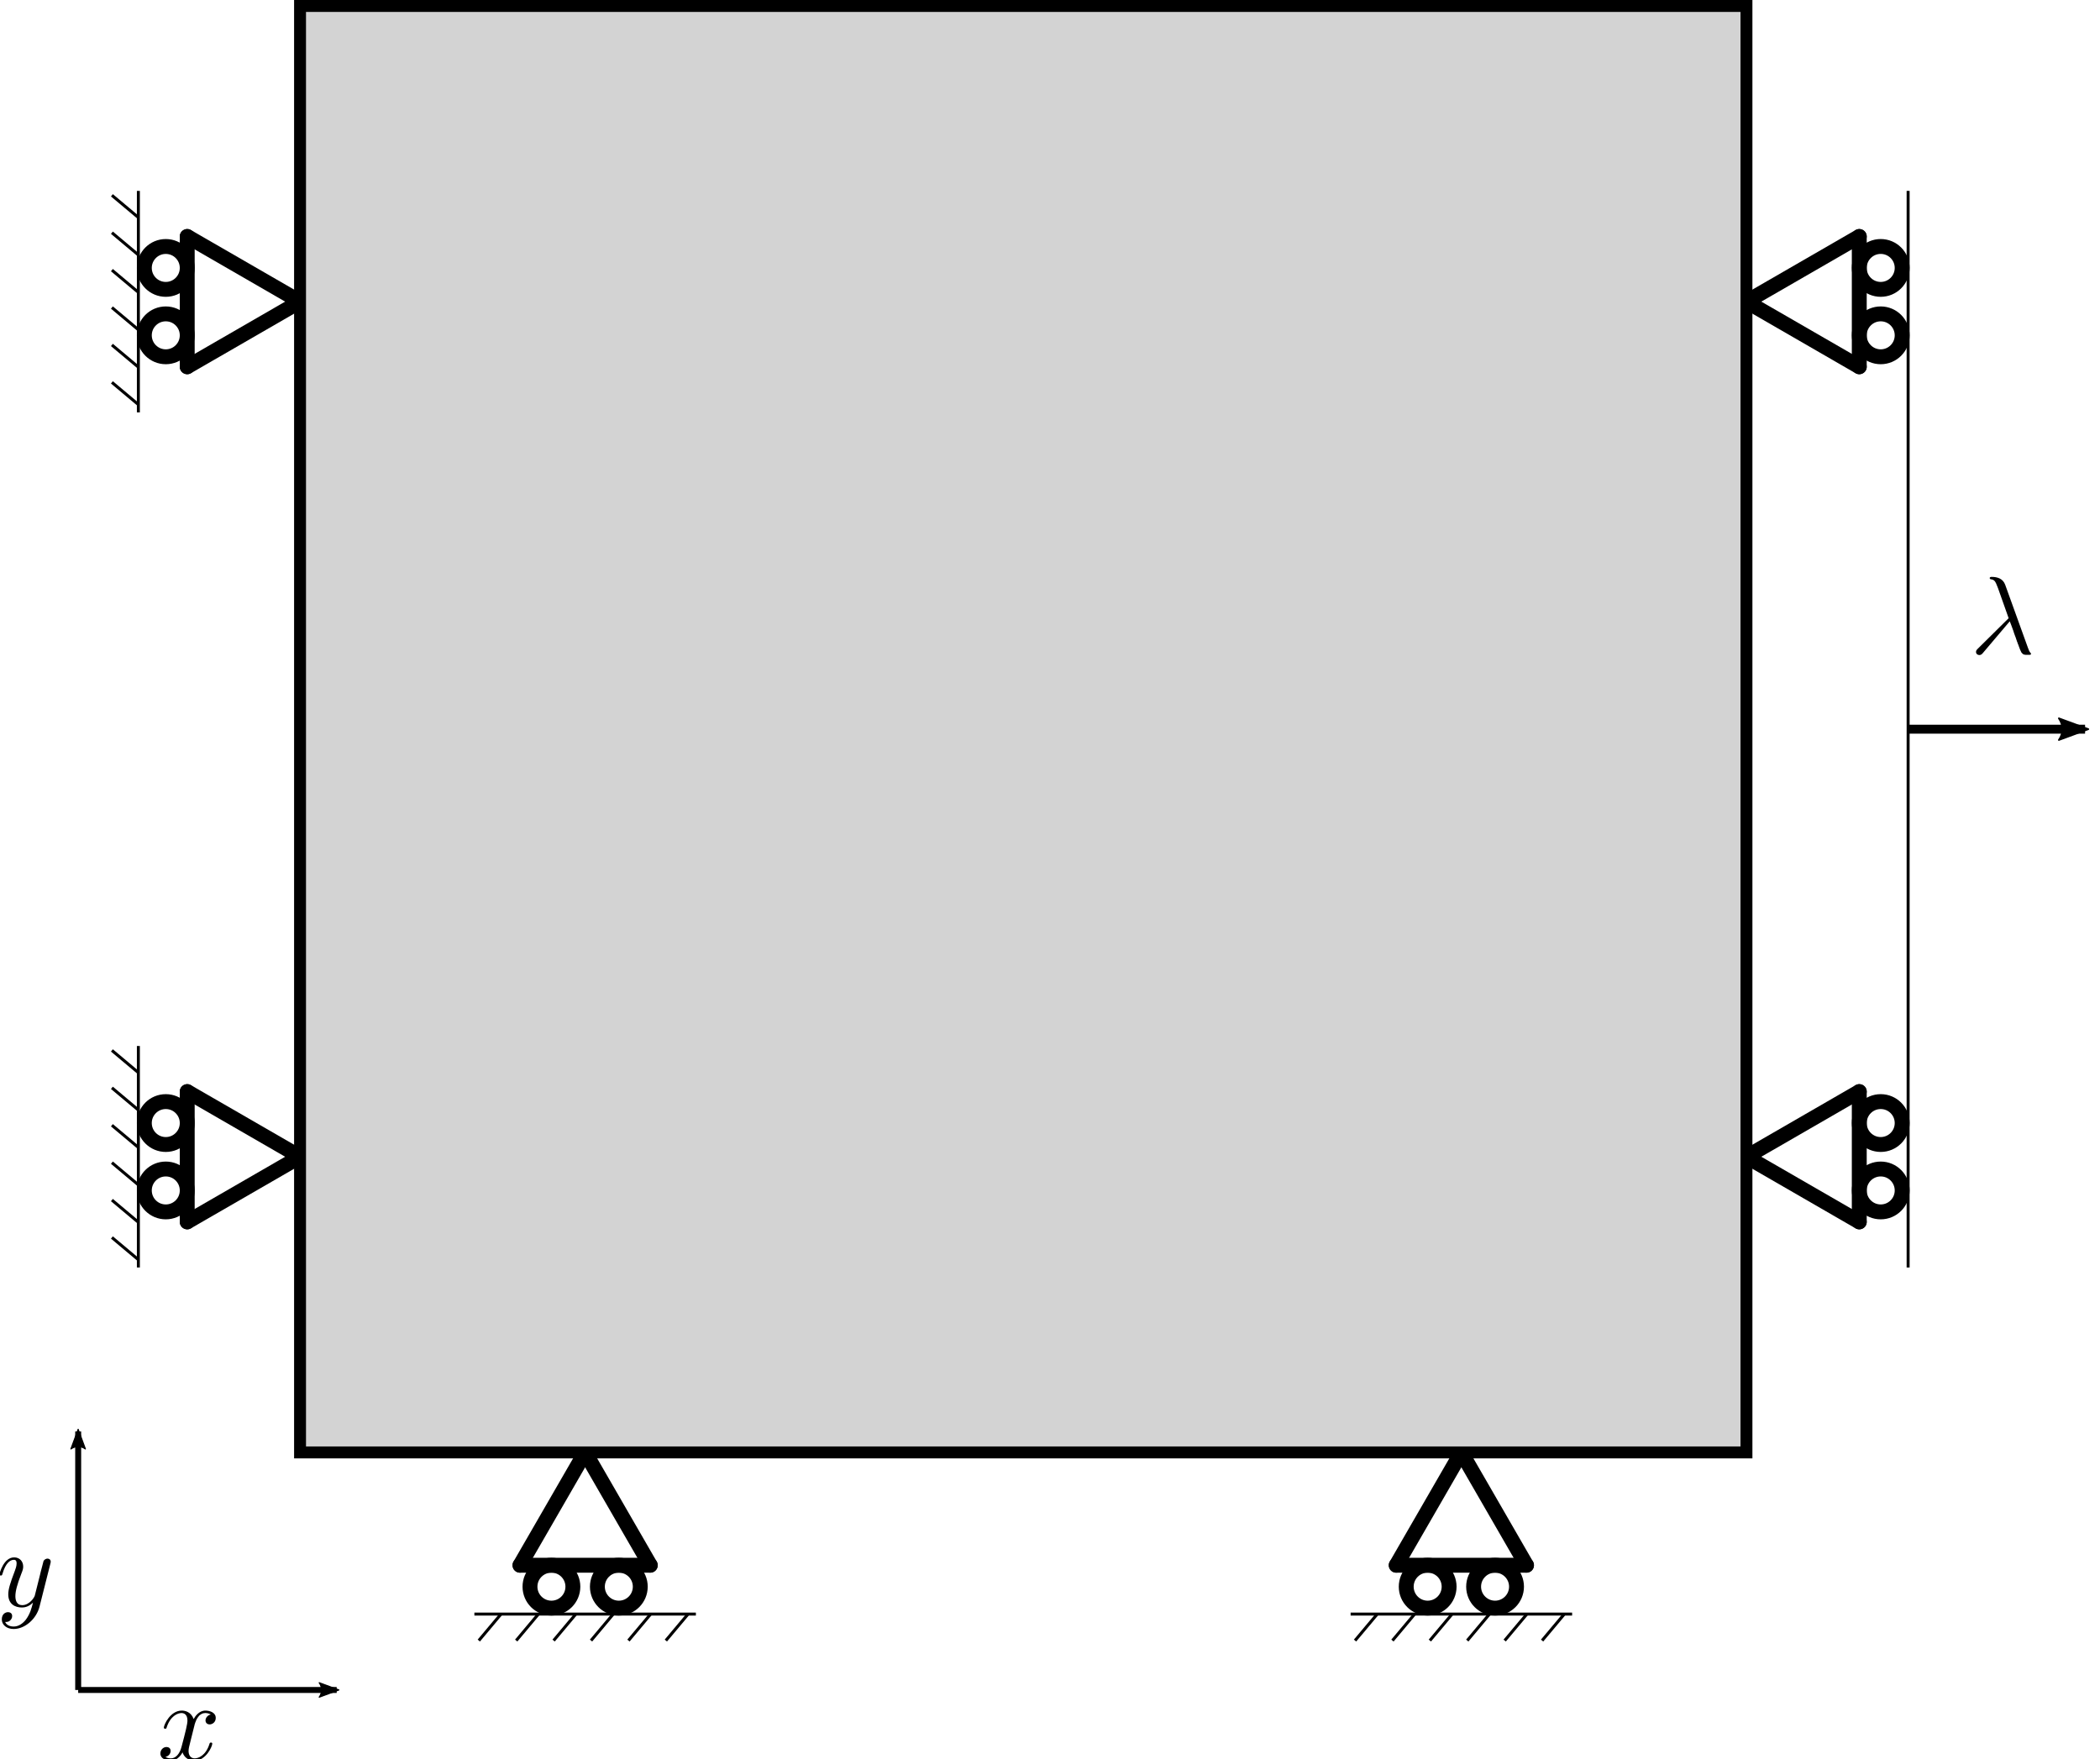 <?xml version="1.0" encoding="UTF-8" standalone="no"?>
<!-- Created with Inkscape (http://www.inkscape.org/) -->

<svg
   xmlns:ns0="http://www.iki.fi/pav/software/textext/"
   xmlns:dc="http://purl.org/dc/elements/1.1/"
   xmlns:cc="http://creativecommons.org/ns#"
   xmlns:rdf="http://www.w3.org/1999/02/22-rdf-syntax-ns#"
   xmlns:svg="http://www.w3.org/2000/svg"
   xmlns="http://www.w3.org/2000/svg"
   xmlns:sodipodi="http://sodipodi.sourceforge.net/DTD/sodipodi-0.dtd"
   xmlns:inkscape="http://www.inkscape.org/namespaces/inkscape"
   width="99.51mm"
   height="83.351mm"
   viewBox="0 0 352.596 295.337"
   id="svg2"
   version="1.1"
   inkscape:version="0.91 r13725"
   sodipodi:docname="fixedbnd-problem.svg">
  <sodipodi:namedview
     id="base"
     pagecolor="#ffffff"
     bordercolor="#666666"
     borderopacity="1.0"
     inkscape:pageopacity="0.0"
     inkscape:pageshadow="2"
     inkscape:zoom="3.3562831"
     inkscape:cx="151.90574"
     inkscape:cy="118.05804"
     inkscape:document-units="px"
     inkscape:current-layer="layer1"
     showgrid="false"
     inkscape:snap-bbox="true"
     inkscape:bbox-paths="true"
     inkscape:object-paths="true"
     inkscape:snap-intersection-paths="true"
     inkscape:object-nodes="true"
     inkscape:snap-smooth-nodes="true"
     inkscape:snap-midpoints="true"
     inkscape:snap-object-midpoints="true"
     inkscape:snap-center="true"
     showguides="true"
     inkscape:guide-bbox="true"
     inkscape:window-width="2560"
     inkscape:window-height="1392"
     inkscape:window-x="0"
     inkscape:window-y="0"
     inkscape:window-maximized="1"
     inkscape:snap-global="true"
     fit-margin-top="0"
     fit-margin-left="0"
     fit-margin-right="0"
     fit-margin-bottom="0">
    <sodipodi:guide
       id="guide4290"
       orientation="0,1"
       position="50.378,101.122" />
    <sodipodi:guide
       id="guide4387"
       orientation="1,0"
       position="98.245,51.48" />
    <sodipodi:guide
       id="guide4448"
       orientation="0,1"
       position="50.378,244.696" />
    <sodipodi:guide
       id="guide4450"
       orientation="1,0"
       position="245.368,51.48" />
  </sodipodi:namedview>
  <defs
     id="defs4">
    <marker
       inkscape:isstock="true"
       style="overflow:visible"
       id="marker4254"
       refX="0"
       refY="0"
       orient="auto"
       inkscape:stockid="Arrow2Lend">
      <path
         transform="matrix(-1.1,0,0,-1.1,-1.1,0)"
         d="M 8.719,4.034 -2.207,0.016 8.719,-4.002 c -1.745,2.372 -1.735,5.617 -6e-7,8.035 z"
         style="fill:#000000;fill-opacity:1;fill-rule:evenodd;stroke:#000000;stroke-width:0.625;stroke-linejoin:round;stroke-opacity:1"
         id="path4256"
         inkscape:connector-curvature="0" />
    </marker>
    <marker
       inkscape:stockid="Arrow2Lend"
       orient="auto"
       refY="0"
       refX="0"
       id="marker5120"
       style="overflow:visible"
       inkscape:isstock="true"
       inkscape:collect="always">
      <path
         inkscape:connector-curvature="0"
         id="path5122"
         style="fill:#000000;fill-opacity:1;fill-rule:evenodd;stroke:#000000;stroke-width:0.625;stroke-linejoin:round;stroke-opacity:1"
         d="M 8.719,4.034 -2.207,0.016 8.719,-4.002 c -1.745,2.372 -1.735,5.617 -6e-7,8.035 z"
         transform="matrix(-1.1,0,0,-1.1,-1.1,0)" />
    </marker>
    <marker
       inkscape:isstock="true"
       style="overflow:visible"
       id="Arrow1Send"
       refX="0"
       refY="0"
       orient="auto"
       inkscape:stockid="Arrow1Send">
      <path
         transform="matrix(-0.2,0,0,-0.2,-1.2,0)"
         style="fill:#000000;fill-opacity:1;fill-rule:evenodd;stroke:#000000;stroke-width:1pt;stroke-opacity:1"
         d="M 0,0 5,-5 -12.5,0 5,5 0,0 Z"
         id="path4444"
         inkscape:connector-curvature="0" />
    </marker>
    <marker
       inkscape:isstock="true"
       style="overflow:visible"
       id="Arrow2Lend"
       refX="0"
       refY="0"
       orient="auto"
       inkscape:stockid="Arrow2Lend">
      <path
         transform="matrix(-1.1,0,0,-1.1,-1.1,0)"
         d="M 8.719,4.034 -2.207,0.016 8.719,-4.002 c -1.745,2.372 -1.735,5.617 -6e-7,8.035 z"
         style="fill:#000000;fill-opacity:1;fill-rule:evenodd;stroke:#000000;stroke-width:0.625;stroke-linejoin:round;stroke-opacity:1"
         id="path4450"
         inkscape:connector-curvature="0" />
    </marker>
    <marker
       inkscape:isstock="true"
       style="overflow:visible"
       id="Arrow1Lend"
       refX="0"
       refY="0"
       orient="auto"
       inkscape:stockid="Arrow1Lend">
      <path
         transform="matrix(-0.8,0,0,-0.8,-10,0)"
         style="fill:#000000;fill-opacity:1;fill-rule:evenodd;stroke:#000000;stroke-width:1pt;stroke-opacity:1"
         d="M 0,0 5,-5 -12.5,0 5,5 0,0 Z"
         id="path4432"
         inkscape:connector-curvature="0" />
    </marker>
    <marker
       inkscape:isstock="true"
       style="overflow:visible"
       id="marker4254-4"
       refX="0"
       refY="0"
       orient="auto"
       inkscape:stockid="Arrow2Lend">
      <path
         transform="matrix(-1.1,0,0,-1.1,-1.1,0)"
         d="M 8.719,4.034 -2.207,0.016 8.719,-4.002 c -1.745,2.372 -1.735,5.617 -6e-7,8.035 z"
         style="fill:#000000;fill-opacity:1;fill-rule:evenodd;stroke:#000000;stroke-width:0.625;stroke-linejoin:round;stroke-opacity:1"
         id="path4256-5"
         inkscape:connector-curvature="0" />
    </marker>
  </defs>
  <g
     id="layer1"
     inkscape:groupmode="layer"
     inkscape:label="Layer 1"
     transform="translate(-193.717,-301.884)">
    <path
       inkscape:connector-curvature="0"
       id="path4423"
       d="m 514.096,424.313 29.71,-10e-6"
       style="fill:none;fill-rule:evenodd;stroke:#000000;stroke-width:1.5;stroke-linecap:butt;stroke-linejoin:miter;stroke-miterlimit:4;stroke-dasharray:none;stroke-opacity:1;marker-end:url(#marker5120)" />
    <g
       style="stroke-width:2.5;stroke-miterlimit:4;stroke-dasharray:none"
       transform="matrix(0,1,1,0,-59.696,82.021)"
       id="g4189-4-3">
      <path
         style="fill:none;fill-rule:evenodd;stroke:#000000;stroke-width:2.5;stroke-linecap:round;stroke-linejoin:miter;stroke-miterlimit:4;stroke-dasharray:none;stroke-opacity:1"
         d="m 259.568,565.59 21.873,0"
         id="path4138-87-8"
         inkscape:connector-curvature="0" />
      <path
         style="fill:none;fill-rule:evenodd;stroke:#000000;stroke-width:2.5;stroke-linecap:round;stroke-linejoin:miter;stroke-miterlimit:4;stroke-dasharray:none;stroke-opacity:1"
         d="m 259.568,565.59 10.936,-18.942"
         id="path4138-6-49-4"
         inkscape:connector-curvature="0" />
      <path
         style="fill:none;fill-rule:evenodd;stroke:#000000;stroke-width:2.5;stroke-linecap:round;stroke-linejoin:miter;stroke-miterlimit:4;stroke-dasharray:none;stroke-opacity:1"
         d="M 281.441,565.59 270.505,546.648"
         id="path4138-6-6-9-3"
         inkscape:connector-curvature="0" />
    </g>
    <circle
       transform="matrix(0,1,1,0,0,0)"
       r="3.601"
       cy="509.495"
       cx="346.867"
       id="path4172-0-4"
       style="fill:none;fill-opacity:1;stroke:#000000;stroke-width:2.5;stroke-linecap:round;stroke-miterlimit:4;stroke-dasharray:none;stroke-dashoffset:0;stroke-opacity:1" />
    <circle
       transform="matrix(0,1,1,0,0,0)"
       r="3.601"
       cy="509.495"
       cx="358.184"
       id="path4172-1-2-7"
       style="fill:none;fill-opacity:1;stroke:#000000;stroke-width:2.5;stroke-linecap:round;stroke-miterlimit:4;stroke-dasharray:none;stroke-dashoffset:0;stroke-opacity:1" />
    <path
       sodipodi:nodetypes="cc"
       inkscape:connector-curvature="0"
       id="path4241-0-0"
       d="m 514.096,333.931 0,180.763"
       style="fill:none;fill-rule:evenodd;stroke:#000000;stroke-width:0.5;stroke-linecap:butt;stroke-linejoin:miter;stroke-miterlimit:4;stroke-dasharray:none;stroke-opacity:1" />
    <g
       style="stroke-width:2.5;stroke-miterlimit:4;stroke-dasharray:none"
       transform="matrix(0,1,1,0,-59.696,225.595)"
       id="g4189-1-3-0">
      <path
         style="fill:none;fill-rule:evenodd;stroke:#000000;stroke-width:2.5;stroke-linecap:round;stroke-linejoin:miter;stroke-miterlimit:4;stroke-dasharray:none;stroke-opacity:1"
         d="m 259.568,565.59 21.873,0"
         id="path4138-8-2-6"
         inkscape:connector-curvature="0" />
      <path
         style="fill:none;fill-rule:evenodd;stroke:#000000;stroke-width:2.5;stroke-linecap:round;stroke-linejoin:miter;stroke-miterlimit:4;stroke-dasharray:none;stroke-opacity:1"
         d="m 259.568,565.59 10.936,-18.942"
         id="path4138-6-4-3-2"
         inkscape:connector-curvature="0" />
      <path
         style="fill:none;fill-rule:evenodd;stroke:#000000;stroke-width:2.5;stroke-linecap:round;stroke-linejoin:miter;stroke-miterlimit:4;stroke-dasharray:none;stroke-opacity:1"
         d="M 281.441,565.59 270.505,546.648"
         id="path4138-6-6-6-9-5"
         inkscape:connector-curvature="0" />
    </g>
    <circle
       transform="matrix(0,1,1,0,0,0)"
       r="3.601"
       cy="509.495"
       cx="490.441"
       id="path4172-2-4-7"
       style="fill:none;fill-opacity:1;stroke:#000000;stroke-width:2.5;stroke-linecap:round;stroke-miterlimit:4;stroke-dasharray:none;stroke-dashoffset:0;stroke-opacity:1" />
    <circle
       transform="matrix(0,1,1,0,0,0)"
       r="3.601"
       cy="509.495"
       cx="501.758"
       id="path4172-1-8-1-6"
       style="fill:none;fill-opacity:1;stroke:#000000;stroke-width:2.5;stroke-linecap:round;stroke-miterlimit:4;stroke-dasharray:none;stroke-dashoffset:0;stroke-opacity:1" />
    <g
       id="g4432">
      <g
         id="g4243"
         transform="translate(20.973,-0.907)">
        <g
           style="stroke-width:2.5;stroke-miterlimit:4;stroke-dasharray:none"
           transform="translate(0.484,0)"
           id="g4189">
          <path
             style="fill:none;fill-rule:evenodd;stroke:#000000;stroke-width:2.5;stroke-linecap:round;stroke-linejoin:miter;stroke-miterlimit:4;stroke-dasharray:none;stroke-opacity:1"
             d="m 259.568,565.59 21.873,0"
             id="path4138"
             inkscape:connector-curvature="0" />
          <path
             style="fill:none;fill-rule:evenodd;stroke:#000000;stroke-width:2.5;stroke-linecap:round;stroke-linejoin:miter;stroke-miterlimit:4;stroke-dasharray:none;stroke-opacity:1"
             d="m 259.568,565.59 10.936,-18.942"
             id="path4138-6"
             inkscape:connector-curvature="0" />
          <path
             style="fill:none;fill-rule:evenodd;stroke:#000000;stroke-width:2.5;stroke-linecap:round;stroke-linejoin:miter;stroke-miterlimit:4;stroke-dasharray:none;stroke-opacity:1"
             d="M 281.441,565.59 270.505,546.648"
             id="path4138-6-6"
             inkscape:connector-curvature="0" />
        </g>
        <circle
           r="3.601"
           cy="569.191"
           cx="265.331"
           id="path4172"
           style="fill:none;fill-opacity:1;stroke:#000000;stroke-width:2.5;stroke-linecap:round;stroke-miterlimit:4;stroke-dasharray:none;stroke-dashoffset:0;stroke-opacity:1" />
        <circle
           r="3.601"
           cy="569.191"
           cx="276.647"
           id="path4172-1"
           style="fill:none;fill-opacity:1;stroke:#000000;stroke-width:2.5;stroke-linecap:round;stroke-miterlimit:4;stroke-dasharray:none;stroke-dashoffset:0;stroke-opacity:1" />
        <path
           inkscape:connector-curvature="0"
           id="path4241"
           d="m 252.395,573.792 37.189,0"
           style="fill:none;fill-rule:evenodd;stroke:#000000;stroke-width:0.5;stroke-linecap:butt;stroke-linejoin:miter;stroke-miterlimit:4;stroke-dasharray:none;stroke-opacity:1" />
      </g>
      <path
         style="fill:none;fill-rule:evenodd;stroke:#000000;stroke-width:0.5;stroke-linecap:butt;stroke-linejoin:miter;stroke-miterlimit:4;stroke-dasharray:none;stroke-opacity:1"
         d="m 274.108,577.33 3.73,-4.445"
         id="path4389"
         inkscape:connector-curvature="0" />
      <path
         style="fill:none;fill-rule:evenodd;stroke:#000000;stroke-width:0.5;stroke-linecap:butt;stroke-linejoin:miter;stroke-miterlimit:4;stroke-dasharray:none;stroke-opacity:1"
         d="m 305.515,577.33 3.73,-4.445"
         id="path4389-2"
         inkscape:connector-curvature="0" />
      <path
         style="fill:none;fill-rule:evenodd;stroke:#000000;stroke-width:0.5;stroke-linecap:butt;stroke-linejoin:miter;stroke-miterlimit:4;stroke-dasharray:none;stroke-opacity:1"
         d="m 280.389,577.33 3.73,-4.445"
         id="path4389-7"
         inkscape:connector-curvature="0" />
      <path
         style="fill:none;fill-rule:evenodd;stroke:#000000;stroke-width:0.5;stroke-linecap:butt;stroke-linejoin:miter;stroke-miterlimit:4;stroke-dasharray:none;stroke-opacity:1"
         d="m 286.671,577.33 3.73,-4.445"
         id="path4389-23"
         inkscape:connector-curvature="0" />
      <path
         style="fill:none;fill-rule:evenodd;stroke:#000000;stroke-width:0.5;stroke-linecap:butt;stroke-linejoin:miter;stroke-miterlimit:4;stroke-dasharray:none;stroke-opacity:1"
         d="m 292.952,577.33 3.73,-4.445"
         id="path4389-79"
         inkscape:connector-curvature="0" />
      <path
         style="fill:none;fill-rule:evenodd;stroke:#000000;stroke-width:0.5;stroke-linecap:butt;stroke-linejoin:miter;stroke-miterlimit:4;stroke-dasharray:none;stroke-opacity:1"
         d="m 299.234,577.33 3.73,-4.445"
         id="path4389-0"
         inkscape:connector-curvature="0" />
    </g>
    <g
       id="g4432-2"
       transform="translate(147.123,0)">
      <g
         id="g4243-8"
         transform="translate(20.973,-0.907)">
        <g
           style="stroke-width:2.5;stroke-miterlimit:4;stroke-dasharray:none"
           transform="translate(0.484,0)"
           id="g4189-1">
          <path
             style="fill:none;fill-rule:evenodd;stroke:#000000;stroke-width:2.5;stroke-linecap:round;stroke-linejoin:miter;stroke-miterlimit:4;stroke-dasharray:none;stroke-opacity:1"
             d="m 259.568,565.59 21.873,0"
             id="path4138-4"
             inkscape:connector-curvature="0" />
          <path
             style="fill:none;fill-rule:evenodd;stroke:#000000;stroke-width:2.5;stroke-linecap:round;stroke-linejoin:miter;stroke-miterlimit:4;stroke-dasharray:none;stroke-opacity:1"
             d="m 259.568,565.59 10.936,-18.942"
             id="path4138-6-8"
             inkscape:connector-curvature="0" />
          <path
             style="fill:none;fill-rule:evenodd;stroke:#000000;stroke-width:2.5;stroke-linecap:round;stroke-linejoin:miter;stroke-miterlimit:4;stroke-dasharray:none;stroke-opacity:1"
             d="M 281.441,565.59 270.505,546.648"
             id="path4138-6-6-8"
             inkscape:connector-curvature="0" />
        </g>
        <circle
           r="3.601"
           cy="569.191"
           cx="265.331"
           id="path4172-3"
           style="fill:none;fill-opacity:1;stroke:#000000;stroke-width:2.5;stroke-linecap:round;stroke-miterlimit:4;stroke-dasharray:none;stroke-dashoffset:0;stroke-opacity:1" />
        <circle
           r="3.601"
           cy="569.191"
           cx="276.647"
           id="path4172-1-9"
           style="fill:none;fill-opacity:1;stroke:#000000;stroke-width:2.5;stroke-linecap:round;stroke-miterlimit:4;stroke-dasharray:none;stroke-dashoffset:0;stroke-opacity:1" />
        <path
           inkscape:connector-curvature="0"
           id="path4241-6"
           d="m 252.395,573.792 37.189,0"
           style="fill:none;fill-rule:evenodd;stroke:#000000;stroke-width:0.5;stroke-linecap:butt;stroke-linejoin:miter;stroke-miterlimit:4;stroke-dasharray:none;stroke-opacity:1" />
      </g>
      <path
         style="fill:none;fill-rule:evenodd;stroke:#000000;stroke-width:0.5;stroke-linecap:butt;stroke-linejoin:miter;stroke-miterlimit:4;stroke-dasharray:none;stroke-opacity:1"
         d="m 274.108,577.33 3.73,-4.445"
         id="path4389-00"
         inkscape:connector-curvature="0" />
      <path
         style="fill:none;fill-rule:evenodd;stroke:#000000;stroke-width:0.5;stroke-linecap:butt;stroke-linejoin:miter;stroke-miterlimit:4;stroke-dasharray:none;stroke-opacity:1"
         d="m 305.515,577.33 3.73,-4.445"
         id="path4389-2-4"
         inkscape:connector-curvature="0" />
      <path
         style="fill:none;fill-rule:evenodd;stroke:#000000;stroke-width:0.5;stroke-linecap:butt;stroke-linejoin:miter;stroke-miterlimit:4;stroke-dasharray:none;stroke-opacity:1"
         d="m 280.389,577.33 3.73,-4.445"
         id="path4389-7-8"
         inkscape:connector-curvature="0" />
      <path
         style="fill:none;fill-rule:evenodd;stroke:#000000;stroke-width:0.5;stroke-linecap:butt;stroke-linejoin:miter;stroke-miterlimit:4;stroke-dasharray:none;stroke-opacity:1"
         d="m 286.671,577.33 3.73,-4.445"
         id="path4389-23-0"
         inkscape:connector-curvature="0" />
      <path
         style="fill:none;fill-rule:evenodd;stroke:#000000;stroke-width:0.5;stroke-linecap:butt;stroke-linejoin:miter;stroke-miterlimit:4;stroke-dasharray:none;stroke-opacity:1"
         d="m 292.952,577.33 3.73,-4.445"
         id="path4389-79-0"
         inkscape:connector-curvature="0" />
      <path
         style="fill:none;fill-rule:evenodd;stroke:#000000;stroke-width:0.5;stroke-linecap:butt;stroke-linejoin:miter;stroke-miterlimit:4;stroke-dasharray:none;stroke-opacity:1"
         d="m 299.234,577.33 3.73,-4.445"
         id="path4389-0-3"
         inkscape:connector-curvature="0" />
    </g>
    <g
       id="g4432-9"
       transform="matrix(0,1,-1,0,789.836,204.138)">
      <g
         id="g4243-80"
         transform="translate(20.973,-0.907)">
        <g
           style="stroke-width:2.5;stroke-miterlimit:4;stroke-dasharray:none"
           transform="translate(0.484,0)"
           id="g4189-0">
          <path
             style="fill:none;fill-rule:evenodd;stroke:#000000;stroke-width:2.5;stroke-linecap:round;stroke-linejoin:miter;stroke-miterlimit:4;stroke-dasharray:none;stroke-opacity:1"
             d="m 259.568,565.59 21.873,0"
             id="path4138-7"
             inkscape:connector-curvature="0" />
          <path
             style="fill:none;fill-rule:evenodd;stroke:#000000;stroke-width:2.5;stroke-linecap:round;stroke-linejoin:miter;stroke-miterlimit:4;stroke-dasharray:none;stroke-opacity:1"
             d="m 259.568,565.59 10.936,-18.942"
             id="path4138-6-2"
             inkscape:connector-curvature="0" />
          <path
             style="fill:none;fill-rule:evenodd;stroke:#000000;stroke-width:2.5;stroke-linecap:round;stroke-linejoin:miter;stroke-miterlimit:4;stroke-dasharray:none;stroke-opacity:1"
             d="M 281.441,565.59 270.505,546.648"
             id="path4138-6-6-0"
             inkscape:connector-curvature="0" />
        </g>
        <circle
           r="3.601"
           cy="569.191"
           cx="265.331"
           id="path4172-6"
           style="fill:none;fill-opacity:1;stroke:#000000;stroke-width:2.5;stroke-linecap:round;stroke-miterlimit:4;stroke-dasharray:none;stroke-dashoffset:0;stroke-opacity:1" />
        <circle
           r="3.601"
           cy="569.191"
           cx="276.647"
           id="path4172-1-94"
           style="fill:none;fill-opacity:1;stroke:#000000;stroke-width:2.5;stroke-linecap:round;stroke-miterlimit:4;stroke-dasharray:none;stroke-dashoffset:0;stroke-opacity:1" />
        <path
           inkscape:connector-curvature="0"
           id="path4241-9"
           d="m 252.395,573.792 37.189,0"
           style="fill:none;fill-rule:evenodd;stroke:#000000;stroke-width:0.5;stroke-linecap:butt;stroke-linejoin:miter;stroke-miterlimit:4;stroke-dasharray:none;stroke-opacity:1" />
      </g>
      <path
         style="fill:none;fill-rule:evenodd;stroke:#000000;stroke-width:0.5;stroke-linecap:butt;stroke-linejoin:miter;stroke-miterlimit:4;stroke-dasharray:none;stroke-opacity:1"
         d="m 274.108,577.33 3.73,-4.445"
         id="path4389-04"
         inkscape:connector-curvature="0" />
      <path
         style="fill:none;fill-rule:evenodd;stroke:#000000;stroke-width:0.5;stroke-linecap:butt;stroke-linejoin:miter;stroke-miterlimit:4;stroke-dasharray:none;stroke-opacity:1"
         d="m 305.515,577.33 3.73,-4.445"
         id="path4389-2-3"
         inkscape:connector-curvature="0" />
      <path
         style="fill:none;fill-rule:evenodd;stroke:#000000;stroke-width:0.5;stroke-linecap:butt;stroke-linejoin:miter;stroke-miterlimit:4;stroke-dasharray:none;stroke-opacity:1"
         d="m 280.389,577.33 3.73,-4.445"
         id="path4389-7-6"
         inkscape:connector-curvature="0" />
      <path
         style="fill:none;fill-rule:evenodd;stroke:#000000;stroke-width:0.5;stroke-linecap:butt;stroke-linejoin:miter;stroke-miterlimit:4;stroke-dasharray:none;stroke-opacity:1"
         d="m 286.671,577.33 3.73,-4.445"
         id="path4389-23-2"
         inkscape:connector-curvature="0" />
      <path
         style="fill:none;fill-rule:evenodd;stroke:#000000;stroke-width:0.5;stroke-linecap:butt;stroke-linejoin:miter;stroke-miterlimit:4;stroke-dasharray:none;stroke-opacity:1"
         d="m 292.952,577.33 3.73,-4.445"
         id="path4389-79-7"
         inkscape:connector-curvature="0" />
      <path
         style="fill:none;fill-rule:evenodd;stroke:#000000;stroke-width:0.5;stroke-linecap:butt;stroke-linejoin:miter;stroke-miterlimit:4;stroke-dasharray:none;stroke-opacity:1"
         d="m 299.234,577.33 3.73,-4.445"
         id="path4389-0-4"
         inkscape:connector-curvature="0" />
    </g>
    <g
       id="g4432-9-0"
       transform="matrix(0,1,-1,0,789.836,60.564)">
      <g
         id="g4243-80-7"
         transform="translate(20.973,-0.907)">
        <g
           style="stroke-width:2.5;stroke-miterlimit:4;stroke-dasharray:none"
           transform="translate(0.484,0)"
           id="g4189-0-9">
          <path
             style="fill:none;fill-rule:evenodd;stroke:#000000;stroke-width:2.5;stroke-linecap:round;stroke-linejoin:miter;stroke-miterlimit:4;stroke-dasharray:none;stroke-opacity:1"
             d="m 259.568,565.59 21.873,0"
             id="path4138-7-8"
             inkscape:connector-curvature="0" />
          <path
             style="fill:none;fill-rule:evenodd;stroke:#000000;stroke-width:2.5;stroke-linecap:round;stroke-linejoin:miter;stroke-miterlimit:4;stroke-dasharray:none;stroke-opacity:1"
             d="m 259.568,565.59 10.936,-18.942"
             id="path4138-6-2-6"
             inkscape:connector-curvature="0" />
          <path
             style="fill:none;fill-rule:evenodd;stroke:#000000;stroke-width:2.5;stroke-linecap:round;stroke-linejoin:miter;stroke-miterlimit:4;stroke-dasharray:none;stroke-opacity:1"
             d="M 281.441,565.59 270.505,546.648"
             id="path4138-6-6-0-0"
             inkscape:connector-curvature="0" />
        </g>
        <circle
           r="3.601"
           cy="569.191"
           cx="265.331"
           id="path4172-6-4"
           style="fill:none;fill-opacity:1;stroke:#000000;stroke-width:2.5;stroke-linecap:round;stroke-miterlimit:4;stroke-dasharray:none;stroke-dashoffset:0;stroke-opacity:1" />
        <circle
           r="3.601"
           cy="569.191"
           cx="276.647"
           id="path4172-1-94-2"
           style="fill:none;fill-opacity:1;stroke:#000000;stroke-width:2.5;stroke-linecap:round;stroke-miterlimit:4;stroke-dasharray:none;stroke-dashoffset:0;stroke-opacity:1" />
        <path
           inkscape:connector-curvature="0"
           id="path4241-9-7"
           d="m 252.395,573.792 37.189,0"
           style="fill:none;fill-rule:evenodd;stroke:#000000;stroke-width:0.5;stroke-linecap:butt;stroke-linejoin:miter;stroke-miterlimit:4;stroke-dasharray:none;stroke-opacity:1" />
      </g>
      <path
         style="fill:none;fill-rule:evenodd;stroke:#000000;stroke-width:0.5;stroke-linecap:butt;stroke-linejoin:miter;stroke-miterlimit:4;stroke-dasharray:none;stroke-opacity:1"
         d="m 274.108,577.33 3.73,-4.445"
         id="path4389-04-1"
         inkscape:connector-curvature="0" />
      <path
         style="fill:none;fill-rule:evenodd;stroke:#000000;stroke-width:0.5;stroke-linecap:butt;stroke-linejoin:miter;stroke-miterlimit:4;stroke-dasharray:none;stroke-opacity:1"
         d="m 305.515,577.33 3.73,-4.445"
         id="path4389-2-3-3"
         inkscape:connector-curvature="0" />
      <path
         style="fill:none;fill-rule:evenodd;stroke:#000000;stroke-width:0.5;stroke-linecap:butt;stroke-linejoin:miter;stroke-miterlimit:4;stroke-dasharray:none;stroke-opacity:1"
         d="m 280.389,577.33 3.73,-4.445"
         id="path4389-7-6-7"
         inkscape:connector-curvature="0" />
      <path
         style="fill:none;fill-rule:evenodd;stroke:#000000;stroke-width:0.5;stroke-linecap:butt;stroke-linejoin:miter;stroke-miterlimit:4;stroke-dasharray:none;stroke-opacity:1"
         d="m 286.671,577.33 3.73,-4.445"
         id="path4389-23-2-8"
         inkscape:connector-curvature="0" />
      <path
         style="fill:none;fill-rule:evenodd;stroke:#000000;stroke-width:0.5;stroke-linecap:butt;stroke-linejoin:miter;stroke-miterlimit:4;stroke-dasharray:none;stroke-opacity:1"
         d="m 292.952,577.33 3.73,-4.445"
         id="path4389-79-7-6"
         inkscape:connector-curvature="0" />
      <path
         style="fill:none;fill-rule:evenodd;stroke:#000000;stroke-width:0.5;stroke-linecap:butt;stroke-linejoin:miter;stroke-miterlimit:4;stroke-dasharray:none;stroke-opacity:1"
         d="m 299.234,577.33 3.73,-4.445"
         id="path4389-0-4-5"
         inkscape:connector-curvature="0" />
    </g>
    <rect
       y="302.884"
       x="244.095"
       height="242.857"
       width="242.857"
       id="rect4136"
       style="fill:#d3d3d3;fill-opacity:1;stroke:#000000;stroke-width:2;stroke-linecap:round;stroke-miterlimit:4;stroke-dasharray:none;stroke-dashoffset:0;stroke-opacity:1" />
    <g
       ns0:preamble=""
       ns0:text="$\\lambda$"
       word-spacing="normal"
       letter-spacing="normal"
       font-size-adjust="none"
       font-stretch="normal"
       font-weight="normal"
       font-variant="normal"
       font-style="normal"
       stroke-miterlimit="10.433"
       xml:space="preserve"
       transform="matrix(1.87,0,0,-1.87,106.688,1733.957)"
       id="content"
       style="font-style:normal;font-variant:normal;font-weight:normal;font-stretch:normal;letter-spacing:normal;word-spacing:normal;text-anchor:start;fill:none;fill-opacity:1;fill-rule:evenodd;stroke:#000000;stroke-linecap:butt;stroke-linejoin:miter;stroke-miterlimit:10.433;stroke-dasharray:none;stroke-dashoffset:0;stroke-opacity:1"><path
         id="path4694"
         d="m 226.99,710.03 0.04,-0.1 0.04,-0.1 0.08,-0.21 0.08,-0.22 0.08,-0.22 0.07,-0.22 0.08,-0.22 0.08,-0.21 0.03,-0.1 0.04,-0.11 0.03,-0.1 0.04,-0.09 0.03,-0.1 0.04,-0.09 0.03,-0.08 0.03,-0.09 0.03,-0.08 0.03,-0.07 0.02,-0.07 0.03,-0.06 0.02,-0.06 0.03,-0.05 0.02,-0.05 0.02,-0.04 0.01,-0.03 0.02,-0.03 c 0.16,-0.21 0.26,-0.21 0.53,-0.21 l 0.22,0 c 0.1,0.01 0.11,0.07 0.11,0.09 0,0.04 -0.02,0.05 -0.05,0.09 -0.1,0.11 -0.16,0.26 -0.23,0.46 l -2.04,5.65 c -0.21,0.58 -0.74,0.71 -1.21,0.71 -0.05,0 -0.18,0 -0.18,-0.11 0,-0.08 0.08,-0.1 0.09,-0.1 0.33,-0.06 0.4,-0.12 0.65,-0.79 l 0.96,-2.71 -2.75,-2.72 c -0.12,-0.12 -0.18,-0.18 -0.18,-0.31 0,-0.17 0.14,-0.28 0.3,-0.28 0.16,0 0.25,0.1 0.33,0.2 z"
         inkscape:connector-curvature="0"
         style="fill:#000000;stroke-width:0" /></g>    <path
       style="fill:none;fill-rule:evenodd;stroke:#000000;stroke-width:1px;stroke-linecap:butt;stroke-linejoin:miter;stroke-opacity:1;marker-end:url(#marker4254)"
       d="m 206.844,585.628 0,-43.404"
       id="path4246"
       inkscape:connector-curvature="0" />
    <path
       style="fill:none;fill-rule:evenodd;stroke:#000000;stroke-width:1px;stroke-linecap:butt;stroke-linejoin:miter;stroke-opacity:1;marker-end:url(#marker4254-4)"
       d="m 206.844,585.628 43.404,0"
       id="path4246-8"
       inkscape:connector-curvature="0" />
    <g
       id="g4553"
       transform="matrix(1.87,0,0,-1.87,-224.73,1893.907)"
       xml:space="preserve"
       stroke-miterlimit="10.433"
       font-style="normal"
       font-variant="normal"
       font-weight="normal"
       font-stretch="normal"
       font-size-adjust="none"
       letter-spacing="normal"
       word-spacing="normal"
       ns0:text="$y$"
       ns0:preamble=""
       style="font-style:normal;font-variant:normal;font-weight:normal;font-stretch:normal;letter-spacing:normal;word-spacing:normal;text-anchor:start;fill:none;fill-opacity:1;fill-rule:evenodd;stroke:#000000;stroke-linecap:butt;stroke-linejoin:miter;stroke-miterlimit:10.433;stroke-dasharray:none;stroke-dashoffset:0;stroke-opacity:1"><path
         d="m 228.28,710.91 0,0.01 0,0 0,0.01 0.01,0 0,0.02 0,0.01 0,0.01 0.01,0.01 0,0.01 0,0 0,0.01 0,0.01 0.01,0.01 0,0.01 0,0 0,0.01 0,0 0,0.01 0,0.01 0,0 0.01,0.01 0,0 0,0.01 0,0.01 0,0.01 0,0.01 0,0.01 0,0.01 0,0 0,0.01 c 0,0.18 -0.14,0.27 -0.29,0.27 -0.1,0 -0.26,-0.06 -0.35,-0.21 -0.02,-0.05 -0.1,-0.36 -0.14,-0.54 -0.07,-0.26 -0.14,-0.52 -0.2,-0.79 l -0.45,-1.79 c -0.04,-0.15 -0.47,-0.85 -1.13,-0.85 -0.5,0 -0.61,0.44 -0.61,0.81 0,0.46 0.17,1.07 0.51,1.95 0.16,0.4 0.19,0.51 0.19,0.71 0,0.45 -0.31,0.82 -0.81,0.82 -0.95,0 -1.32,-1.44 -1.32,-1.53 0,-0.1 0.1,-0.1 0.12,-0.1 0.1,0 0.11,0.02 0.16,0.18 0.27,0.93 0.67,1.23 1.01,1.23 0.08,0 0.25,0 0.25,-0.32 0,-0.25 -0.1,-0.51 -0.17,-0.7 -0.4,-1.05 -0.58,-1.62 -0.58,-2.08 0,-0.89 0.63,-1.18 1.22,-1.18 0.39,0 0.72,0.16 1,0.44 -0.13,-0.51 -0.25,-1 -0.64,-1.53 -0.27,-0.34 -0.64,-0.62 -1.1,-0.62 -0.14,0 -0.59,0.03 -0.76,0.41 0.16,0 0.29,0 0.43,0.12 0.1,0.09 0.2,0.22 0.2,0.41 0,0.31 -0.27,0.35 -0.37,0.35 -0.23,0 -0.56,-0.16 -0.56,-0.65 0,-0.49 0.44,-0.86 1.06,-0.86 1.02,0 2.05,0.9 2.33,2.02 z"
         id="path4555"
         inkscape:connector-curvature="0"
         style="fill:#000000;stroke-width:0" /></g>    <g
       style="font-style:normal;font-variant:normal;font-weight:normal;font-stretch:normal;letter-spacing:normal;word-spacing:normal;text-anchor:start;fill:none;fill-opacity:1;fill-rule:evenodd;stroke:#000000;stroke-linecap:butt;stroke-linejoin:miter;stroke-miterlimit:10.433;stroke-dasharray:none;stroke-dashoffset:0;stroke-opacity:1"
       ns0:preamble=""
       ns0:text="$x$"
       word-spacing="normal"
       letter-spacing="normal"
       font-size-adjust="none"
       font-stretch="normal"
       font-weight="normal"
       font-variant="normal"
       font-style="normal"
       stroke-miterlimit="10.433"
       xml:space="preserve"
       transform="matrix(1.87,0,0,-1.87,-197.713,1919.635)"
       id="g4777"><path
         id="path4779"
         d="m 226.76,710.12 0.01,0.03 0.01,0.03 0,0.03 0.01,0.04 0.01,0.04 0.02,0.04 0.01,0.04 0.01,0.05 0.02,0.04 0.02,0.05 0.02,0.05 0.02,0.05 0.02,0.05 0.02,0.05 0.03,0.05 0.03,0.05 0.03,0.05 0.03,0.04 0.03,0.05 0.04,0.04 0.03,0.05 0.04,0.04 0.05,0.04 0.04,0.03 0.05,0.03 0.04,0.03 0.03,0.01 0.03,0.02 0.02,0.01 0.03,0.01 0.03,0.01 0.03,0 0.02,0.01 0.03,0.01 0.03,0 0.04,0 0.03,0.01 0.03,0 c 0.05,0 0.29,0 0.5,-0.13 -0.28,-0.05 -0.48,-0.3 -0.48,-0.54 0,-0.16 0.11,-0.35 0.38,-0.35 0.22,0 0.54,0.18 0.54,0.58 0,0.52 -0.59,0.66 -0.93,0.66 -0.58,0 -0.93,-0.53 -1.05,-0.76 -0.25,0.66 -0.78,0.76 -1.07,0.76 -1.04,0 -1.61,-1.29 -1.61,-1.53 0,-0.1 0.1,-0.1 0.12,-0.1 0.08,0 0.11,0.02 0.13,0.11 0.34,1.05 1,1.3 1.34,1.3 0.18,0 0.53,-0.09 0.53,-0.67 0,-0.31 -0.16,-0.97 -0.53,-2.36 -0.16,-0.62 -0.51,-1.04 -0.95,-1.04 -0.06,0 -0.29,0 -0.5,0.13 0.25,0.05 0.47,0.26 0.47,0.54 0,0.27 -0.22,0.35 -0.37,0.35 -0.3,0 -0.55,-0.26 -0.55,-0.58 0,-0.46 0.5,-0.65 0.94,-0.65 0.66,0 1.02,0.69 1.05,0.75 0.11,-0.37 0.47,-0.75 1.07,-0.75 1.03,0 1.6,1.28 1.6,1.53 0,0.1 -0.09,0.1 -0.12,0.1 -0.09,0 -0.11,-0.05 -0.13,-0.11 -0.33,-1.07 -1.01,-1.31 -1.33,-1.31 -0.39,0 -0.55,0.32 -0.55,0.66 0,0.22 0.06,0.44 0.17,0.87 z"
         inkscape:connector-curvature="0"
         style="fill:#000000;stroke-width:0" /></g>  </g>
</svg>
